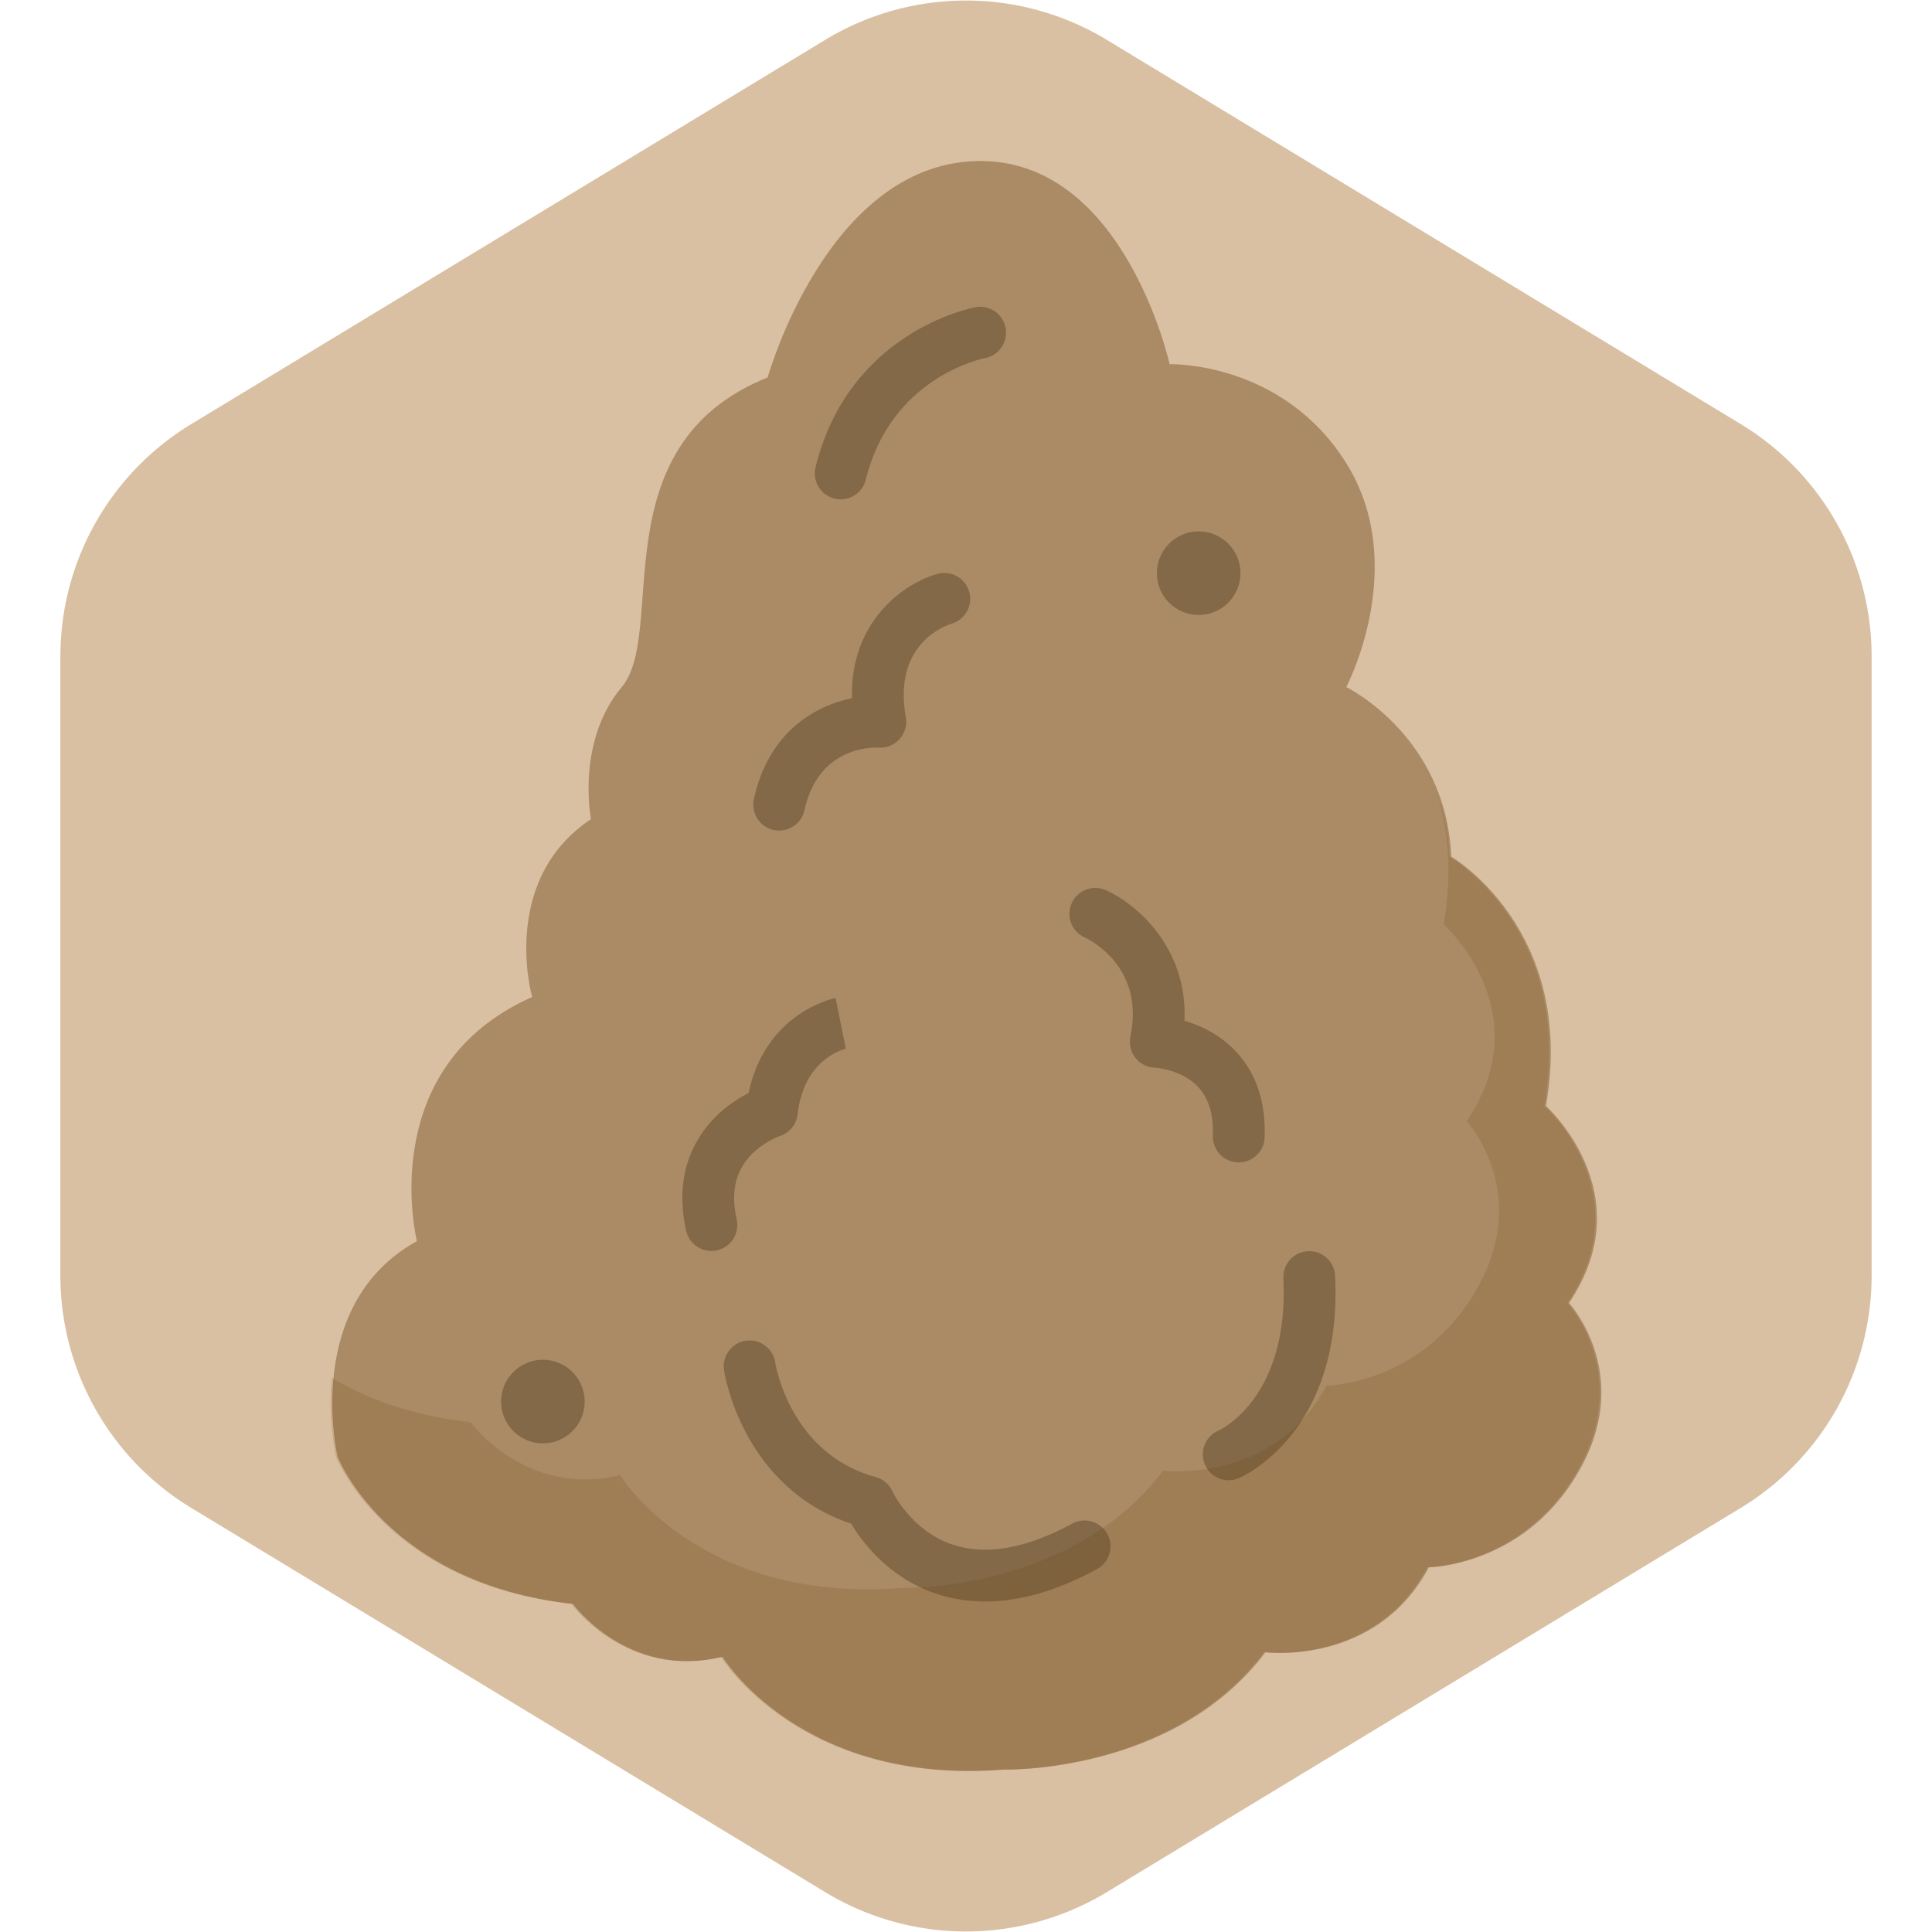 <!DOCTYPE svg PUBLIC "-//W3C//DTD SVG 1.1//EN" "http://www.w3.org/Graphics/SVG/1.1/DTD/svg11.dtd">
<!-- Uploaded to: SVG Repo, www.svgrepo.com, Transformed by: SVG Repo Mixer Tools -->
<svg height="800px" width="800px" version="1.1" id="Layer_1" xmlns="http://www.w3.org/2000/svg" xmlns:xlink="http://www.w3.org/1999/xlink" viewBox="-51.2 -51.2 614.40 614.40" xml:space="preserve" fill="#000000">
<g id="SVGRepo_bgCarrier" stroke-width="0">
<path transform="translate(-51.2, -51.2), scale(38.4)" fill="#DAc0A3" d="M9.166.33a2.25 2.25 0 00-2.332 0l-5.25 3.182A2.25 2.25 0 00.5 5.436v5.128a2.25 2.25 0 001.084 1.924l5.25 3.182a2.25 2.25 0 002.332 0l5.25-3.182a2.25 2.25 0 001.084-1.924V5.436a2.25 2.25 0 00-1.084-1.924L9.166.33z" strokewidth="0"/>
</g>
<g id="SVGRepo_tracerCarrier" stroke-linecap="round" stroke-linejoin="round"/>
<g id="SVGRepo_iconCarrier"> <path style="fill:#AA8B65;" d="M452.228,414.233c15.367-29.579-4.458-51.074-4.458-51.074c23.611-35.01-7.328-62.642-7.328-62.642 c9.77-56.13-30.125-79.287-30.125-79.287c-1.628-38.528-33.382-53.929-33.382-53.929s20.354-38.629,0-71.197 c-20.354-32.567-56.18-31.496-56.18-31.496S306.101-1.599,258.879,0.03s-65.949,68.795-65.949,68.795 c-53.736,21.573-31.754,81.016-46.409,98.476c-14.655,17.461-9.771,41.976-9.771,41.976c-29.311,19.541-18.727,56.586-18.727,56.586 c-50.479,22.391-36.639,77.632-36.639,77.632c-36.639,20.232-25.24,68.515-25.24,68.515s15.566,40.274,74.839,46.859 c0,0,17.563,24.148,47.565,16.831c0,0,24.873,40.979,89.638,35.856c0,0,53.788,1.463,83.059-37.321c0,0,35.125,4.54,51.955-27 C403.2,447.237,435.249,446.913,452.228,414.233z"/> <g> <path style="fill:#836948;" d="M196.596,212.933c-0.576,0-1.162-0.061-1.749-0.188c-4.443-0.963-7.266-5.344-6.304-9.787 c4.614-21.313,19.37-29.714,31.179-32.114c-0.577-24.783,16.827-36.618,27.153-39.53c4.369-1.232,8.923,1.313,10.158,5.69 c1.228,4.354-1.288,8.879-5.625,10.139c-1.987,0.608-18.73,6.452-14.55,29.74c0.45,2.499-0.281,5.065-1.977,6.955 c-1.696,1.889-4.181,2.894-6.701,2.712c-1.876-0.092-19.147-0.412-23.544,19.891C203.799,210.298,200.389,212.933,196.596,212.933z "/> <path style="fill:#836948;" d="M342.745,318.47c-0.1,0-0.199-0.002-0.298-0.005c-4.544-0.161-8.097-3.976-7.934-8.52 c0.238-6.707-1.34-11.922-4.691-15.499c-5.255-5.609-13.647-6.103-13.729-6.105c-2.437-0.073-4.717-1.221-6.224-3.136 c-1.508-1.916-2.09-4.401-1.589-6.786c4.599-21.871-12.59-30.608-14.566-31.532c-4.148-1.864-5.97-6.725-4.105-10.872 c1.864-4.149,6.768-5.984,10.911-4.121c9.741,4.379,26,18.275,24.956,41.521c4.995,1.453,11.212,4.278,16.361,9.774 c6.459,6.894,9.529,16.092,9.13,27.341C350.809,314.973,347.156,318.47,342.745,318.47z"/> <path style="fill:#836948;" d="M175.03,346.617c-3.769,0.001-7.168-2.603-8.026-6.435c-5.444-24.31,8.633-38.174,19.858-43.764 c5.297-25.439,26.698-30.052,27.66-30.246l3.255,16.14l0.109-0.023c-1.375,0.318-13.484,3.61-15.447,20.902 c-0.367,3.235-2.607,5.95-5.714,6.925l0,0c0.002,0-4.948,1.68-9.021,5.894c-5.049,5.223-6.566,11.953-4.635,20.575 c0.994,4.437-1.798,8.838-6.234,9.832C176.23,346.552,175.626,346.617,175.03,346.617z"/> <circle style="fill:#836948;" cx="121.444" cy="394.517" r="13.294"/> <circle style="fill:#836948;" cx="329.992" cy="131.079" r="13.294"/> <path style="fill:#836948;" d="M216.156,107.596c-0.648,0-1.308-0.078-1.966-0.239c-4.416-1.082-7.118-5.54-6.036-9.955 c10.525-42.935,49.206-50.596,50.848-50.901c4.46-0.835,8.768,2.119,9.598,6.589c0.828,4.458-2.104,8.744-6.553,9.592 c-1.291,0.255-29.971,6.291-37.901,38.641C223.225,105.079,219.86,107.596,216.156,107.596z"/> <path style="fill:#836948;" d="M262.074,458.11c-5.481,0-10.743-0.852-15.768-2.558c-14.942-5.074-23.352-16.399-26.826-22.198 c-34.462-11.559-40.199-47.259-40.433-48.821c-0.674-4.496,2.426-8.688,6.922-9.361c4.482-0.668,8.669,2.411,9.357,6.892 c0.195,1.229,4.929,29.079,31.944,36.456c2.383,0.65,4.347,2.337,5.353,4.593c0.036,0.078,5.894,12.503,19.164,16.912 c10.573,3.512,23.358,1.259,38.008-6.694c3.997-2.172,8.994-0.688,11.163,3.308c2.169,3.996,0.688,8.994-3.308,11.162 C285.001,454.666,273.095,458.109,262.074,458.11z"/> <path style="fill:#836948;" d="M339.54,419.541c-3.205,0-6.252-1.883-7.581-5.021c-1.765-4.16,0.155-8.959,4.288-10.76 c1.081-0.493,22.533-10.803,20.68-48.437c-0.223-4.541,3.277-8.404,7.818-8.627c4.561-0.228,8.405,3.277,8.628,7.818 c2.449,49.764-29.269,63.799-30.62,64.372C341.703,419.33,340.612,419.541,339.54,419.541z"/> </g> <g style="opacity:0.16;"> <path style="fill:#663A00;" d="M447.236,363.159c23.611-35.01-7.328-62.642-7.328-62.642c9.77-56.13-30.125-79.287-30.125-79.287 c-0.318-7.54-1.801-14.181-3.963-20.007c3.504,11.103,4.976,24.851,2.078,41.498c0,0,30.939,27.633,7.328,62.642 c0,0,19.825,21.495,4.458,51.074c-16.979,32.681-49.028,33.004-49.028,33.004c-16.831,31.54-51.955,27-51.955,27 c-29.271,38.784-83.059,37.321-83.059,37.321c-64.765,5.123-89.638-35.857-89.638-35.857 c-30.003,7.317-47.566-16.831-47.566-16.831c-18.812-2.09-33.217-7.575-44.123-14.088c-1.341,13.849,1.294,25.024,1.294,25.024 s15.566,40.274,74.839,46.859c0,0,17.562,24.148,47.565,16.831c0,0,24.873,40.979,89.638,35.857c0,0,53.788,1.463,83.059-37.321 c0,0,35.125,4.54,51.955-27c0,0,32.05-0.324,49.028-33.004C467.06,384.654,447.236,363.159,447.236,363.159z"/> </g> </g>
</svg>